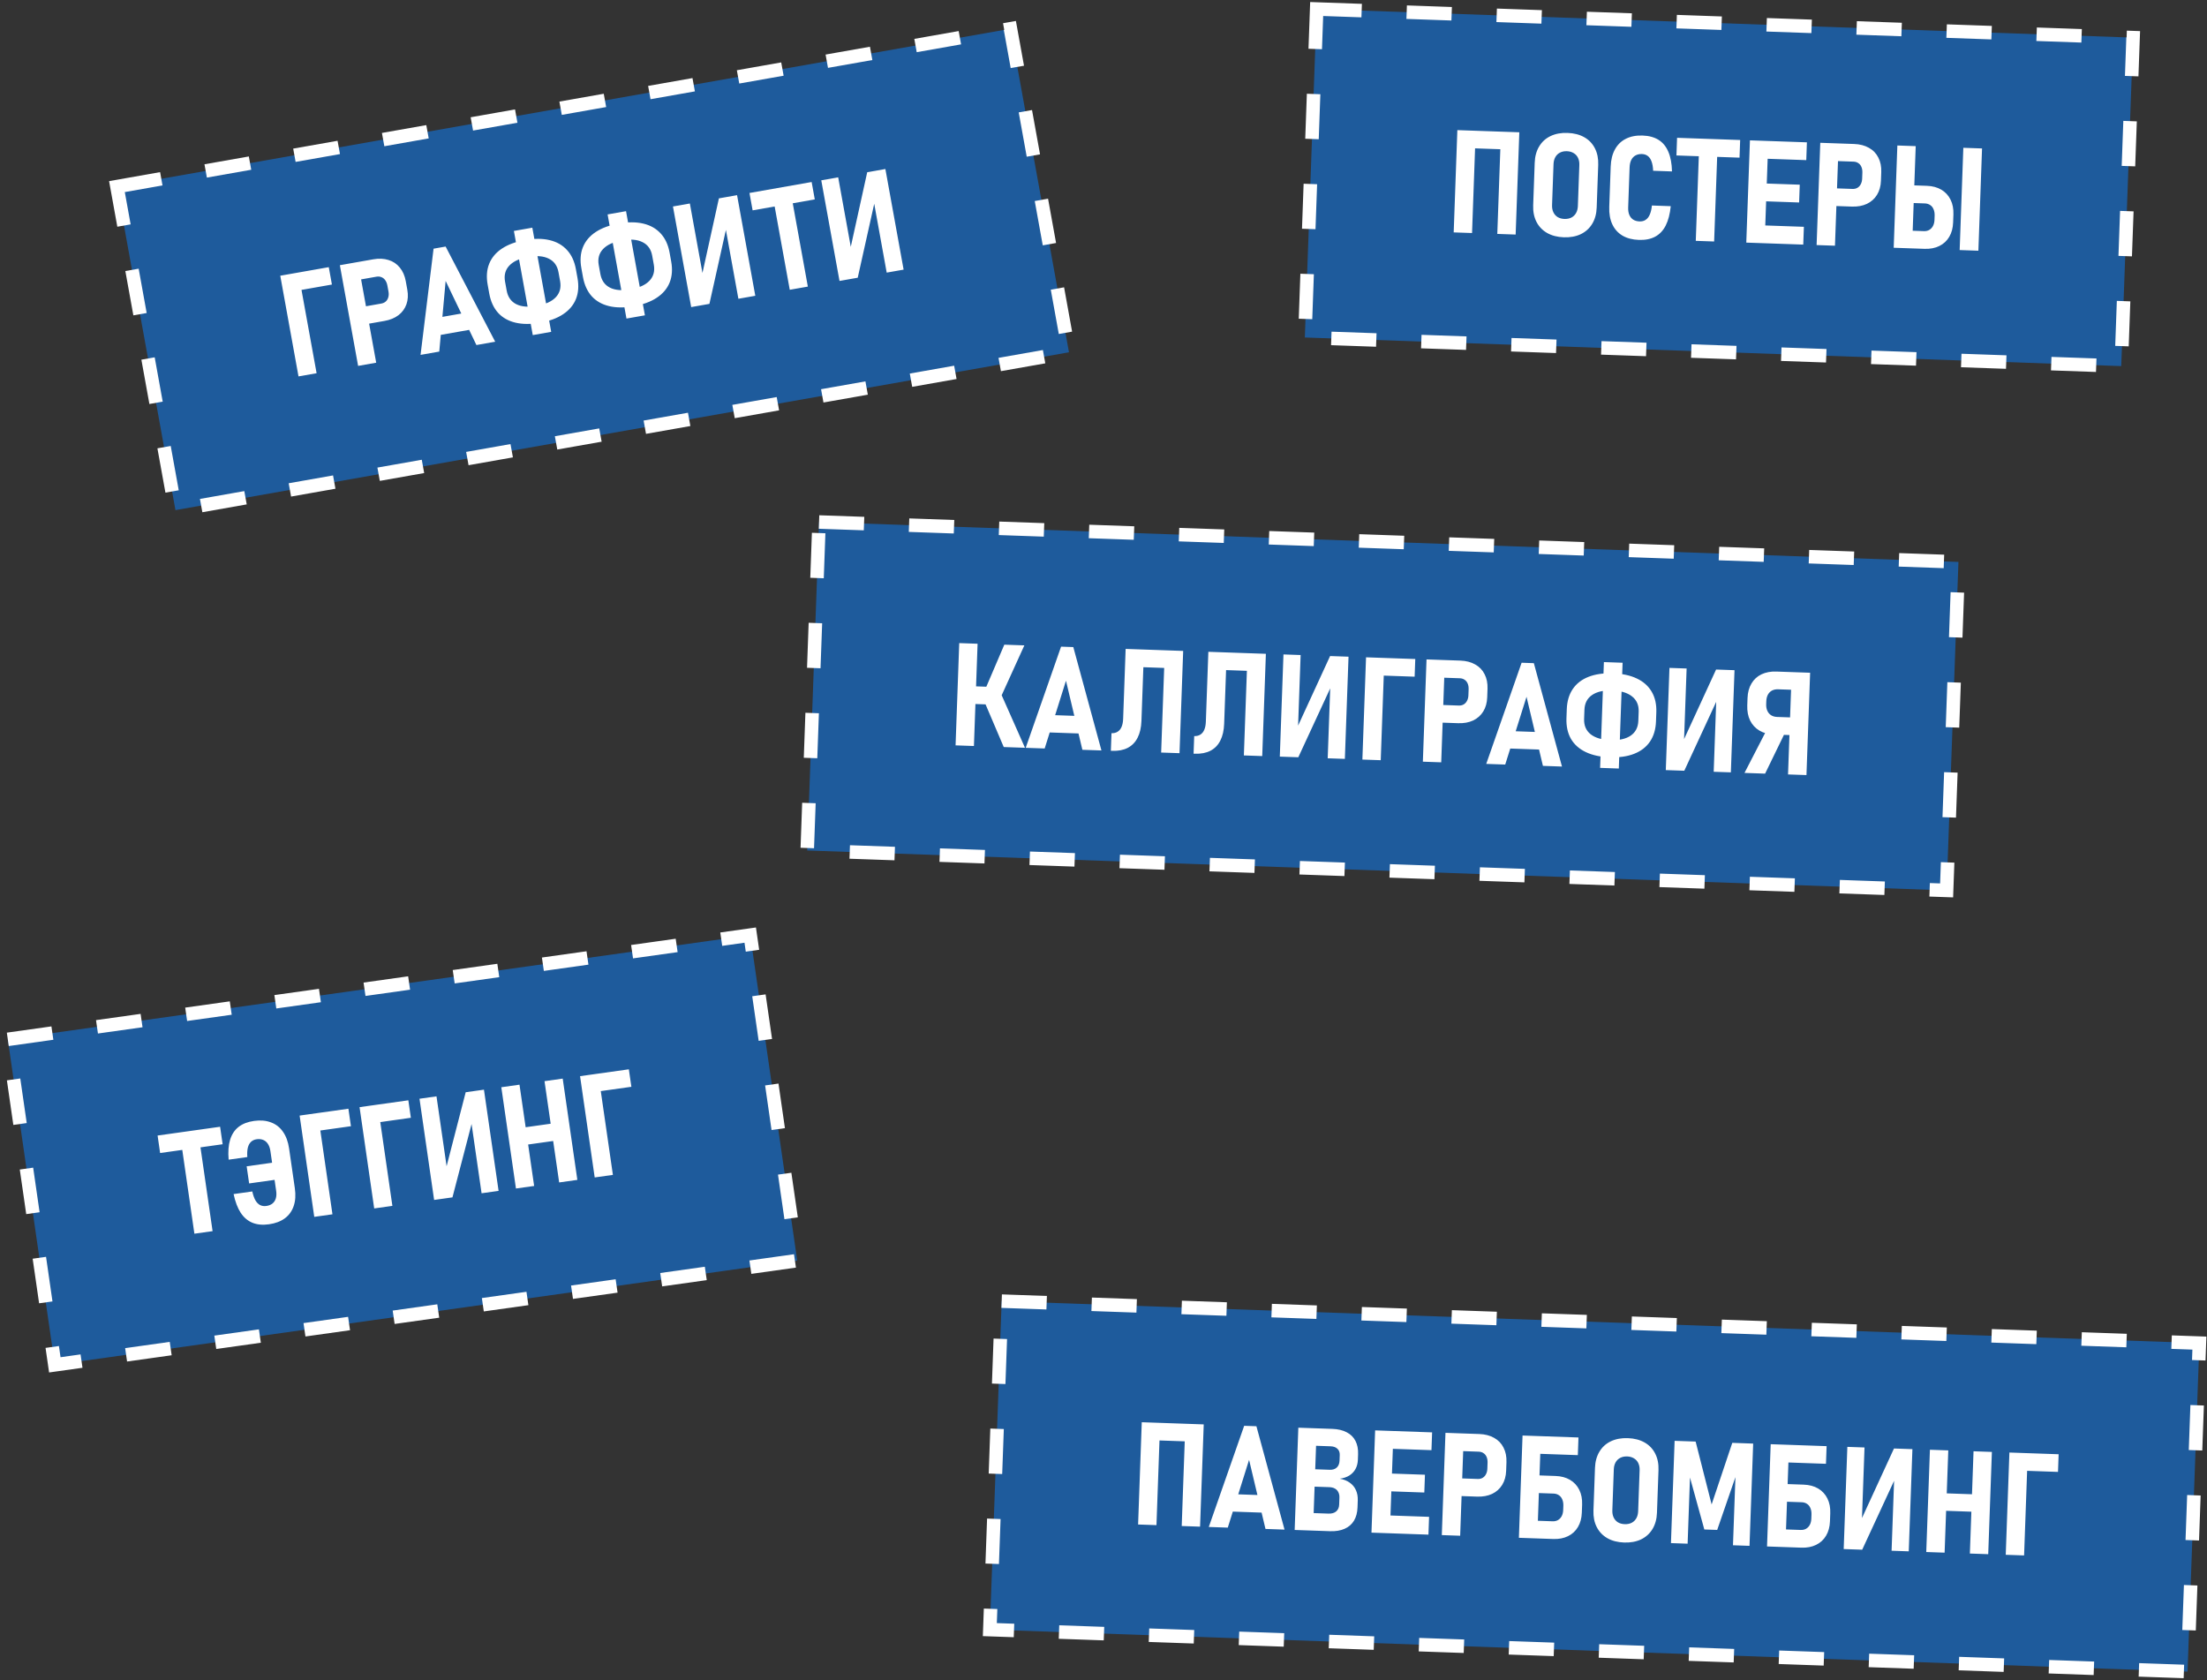 <svg width="490" height="373" viewBox="0 0 490 373" fill="none" xmlns="http://www.w3.org/2000/svg">
<rect x="0" y="0" width="490" height="373" fill="#333333" stroke="none"/>
<rect x="1.745" y="1.215" width="201.399" height="72.993" transform="matrix(0.985 -0.174 0.178 0.984 24.028 40.539)" fill="#1E5B9C"/>
<rect x="1.745" y="1.215" width="201.399" height="72.993" transform="matrix(0.985 -0.174 0.178 0.984 24.028 40.539)" stroke="white" stroke-width="3" stroke-dasharray="10 10"/>
<path d="M62.224 61.213L66.24 60.505L70.291 82.859L66.275 83.568L62.224 61.213ZM64.132 60.877L72.995 59.314L73.694 63.173L64.831 64.736L64.132 60.877ZM79.084 68.378L84.639 67.399C85.049 67.326 85.386 67.172 85.65 66.935C85.923 66.686 86.109 66.373 86.21 65.995C86.322 65.616 86.336 65.196 86.252 64.734L86.015 63.428C85.928 62.946 85.771 62.545 85.543 62.226C85.314 61.896 85.029 61.666 84.688 61.536C84.355 61.393 83.978 61.359 83.558 61.434L78.003 62.413L77.303 58.554L82.859 57.575C84.11 57.354 85.241 57.403 86.252 57.722C87.27 58.029 88.108 58.59 88.764 59.405C89.428 60.208 89.87 61.214 90.089 62.424L90.429 64.299C90.646 65.499 90.583 66.583 90.24 67.553C89.897 68.524 89.308 69.331 88.472 69.975C87.634 70.61 86.59 71.037 85.338 71.258L79.783 72.237L79.084 68.378ZM75.457 58.88L79.473 58.171L83.524 80.526L79.508 81.234L75.457 58.88ZM96.261 55.211L98.939 54.739L109.945 75.868L105.775 76.603L98.94 62.37L97.527 78.057L93.372 78.79L96.261 55.211ZM95.903 70.76L104.843 69.183L105.534 72.996L96.594 74.572L95.903 70.76ZM119.899 71.653C117.837 72.016 116.015 72.01 114.433 71.633C112.851 71.256 111.565 70.526 110.575 69.442C109.593 68.346 108.944 66.926 108.628 65.184L108.269 63.201C107.955 61.468 108.067 59.925 108.605 58.572C109.151 57.206 110.1 56.076 111.452 55.182C112.804 54.288 114.511 53.659 116.573 53.296C118.645 52.93 120.467 52.937 122.039 53.316C123.621 53.692 124.908 54.428 125.901 55.522C126.891 56.606 127.543 58.014 127.857 59.747L128.216 61.73C128.532 63.472 128.417 65.026 127.87 66.392C127.322 67.747 126.372 68.872 125.02 69.766C123.678 70.659 121.972 71.288 119.899 71.653ZM114.095 51.273L118.188 50.552L122.378 73.675L118.285 74.397L114.095 51.273ZM119.22 67.901C121.117 67.567 122.511 66.93 123.399 65.99C124.296 65.039 124.614 63.846 124.354 62.411L123.995 60.428C123.737 59.003 123.021 58.003 121.847 57.427C120.682 56.839 119.15 56.712 117.253 57.047C115.355 57.382 113.963 58.024 113.076 58.973C112.188 59.913 111.873 61.095 112.131 62.52L112.49 64.503C112.75 65.938 113.463 66.949 114.628 67.537C115.791 68.115 117.322 68.236 119.22 67.901ZM140.703 67.985C138.642 68.348 136.82 68.342 135.237 67.965C133.655 67.588 132.369 66.858 131.379 65.773C130.397 64.677 129.748 63.258 129.432 61.516L129.073 59.532C128.759 57.8 128.871 56.257 129.409 54.904C129.955 53.538 130.905 52.408 132.256 51.514C133.608 50.62 135.315 49.991 137.377 49.627C139.449 49.262 141.271 49.269 142.843 49.647C144.425 50.024 145.712 50.76 146.705 51.854C147.695 52.938 148.347 54.346 148.661 56.078L149.02 58.062C149.336 59.804 149.221 61.358 148.674 62.724C148.126 64.079 147.176 65.204 145.824 66.098C144.483 66.99 142.776 67.619 140.703 67.985ZM134.899 47.605L138.992 46.883L143.182 70.007L139.089 70.728L134.899 47.605ZM140.024 64.233C141.921 63.899 143.315 63.262 144.203 62.322C145.1 61.371 145.418 60.178 145.158 58.743L144.799 56.759C144.541 55.335 143.825 54.334 142.651 53.759C141.486 53.171 139.955 53.044 138.057 53.379C136.159 53.713 134.767 54.355 133.88 55.305C132.992 56.245 132.677 57.426 132.935 58.851L133.294 60.835C133.554 62.27 134.267 63.281 135.432 63.869C136.595 64.446 138.126 64.568 140.024 64.233ZM163.937 66.331L160.936 49.773L161.368 50.141L157.505 67.465L153.458 68.179L149.41 45.84L153.164 45.178L156.198 61.921L155.751 61.555L159.612 44.041L163.643 43.33L167.692 65.669L163.937 66.331ZM171.625 43.826L175.642 43.118L179.358 63.628L175.342 64.336L171.625 43.826ZM166.398 42.844L180.201 40.41L180.9 44.27L167.097 46.703L166.398 42.844ZM196.866 60.525L193.866 43.967L194.298 44.334L190.434 61.659L186.388 62.373L182.339 40.033L186.094 39.371L189.128 56.114L188.681 55.749L192.541 38.234L196.573 37.524L200.621 59.863L196.866 60.525Z" fill="white"/>
<rect x="1.445" y="1.551" width="253.224" height="73" transform="matrix(0.999 0.035 -0.036 0.999 180.457 114.294)" fill="#1E5B9C"/>
<rect x="1.445" y="1.551" width="253.224" height="73" transform="matrix(0.999 0.035 -0.036 0.999 180.457 114.294)" stroke="white" stroke-width="3" stroke-dasharray="10 10"/>
<path d="M218.644 153.264L222.978 143.128L227.429 143.284L221.591 156.119L218.644 153.264ZM218.511 155.667L222.172 153.857L227.569 166.021L222.853 165.856L218.511 155.667ZM212.969 142.779L217.045 142.921L216.232 165.625L212.156 165.483L212.969 142.779ZM214.41 152.304L221.437 152.549L221.297 156.468L214.27 156.223L214.41 152.304ZM235.58 143.568L238.297 143.663L244.543 166.614L240.311 166.466L236.67 151.127L231.941 166.174L227.725 166.027L235.58 143.568ZM231.911 158.699L240.984 159.016L240.845 162.889L231.773 162.572L231.911 158.699ZM246.775 162.783C247.306 162.802 247.758 162.692 248.131 162.455C248.515 162.219 248.809 161.859 249.014 161.376C249.219 160.893 249.334 160.298 249.36 159.59L249.915 144.069L253.991 144.211L253.424 160.045C253.371 161.533 253.086 162.78 252.571 163.783C252.066 164.787 251.335 165.538 250.38 166.036C249.434 166.524 248.285 166.745 246.932 166.697L246.635 166.687L246.775 162.783ZM258.613 144.373L262.689 144.515L261.876 167.219L257.8 167.077L258.613 144.373ZM252.367 144.155L260.518 144.439L260.378 148.359L252.226 148.074L252.367 144.155ZM265.139 163.424C265.67 163.443 266.122 163.334 266.495 163.097C266.879 162.86 267.173 162.5 267.378 162.017C267.583 161.535 267.698 160.939 267.723 160.231L268.279 144.71L272.355 144.853L271.788 160.686C271.734 162.175 271.45 163.421 270.935 164.424C270.43 165.428 269.699 166.179 268.743 166.677C267.798 167.165 266.649 167.386 265.296 167.339L264.999 167.328L265.139 163.424ZM276.977 145.014L281.052 145.156L280.24 167.86L276.164 167.718L276.977 145.014ZM270.731 144.796L278.882 145.08L278.742 149L270.59 148.715L270.731 144.796ZM294.778 168.353L295.38 151.535L295.724 151.985L288.251 168.125L284.144 167.981L284.956 145.293L288.766 145.426L288.158 162.43L287.799 161.98L295.309 145.654L299.401 145.797L298.588 168.486L294.778 168.353ZM303.289 145.933L307.365 146.075L306.552 168.779L302.476 168.637L303.289 145.933ZM305.225 146L314.22 146.314L314.079 150.234L305.085 149.92L305.225 146ZM318.235 156.445L323.872 156.642C324.288 156.657 324.651 156.575 324.96 156.399C325.279 156.212 325.528 155.944 325.708 155.596C325.897 155.248 326 154.84 326.017 154.372L326.065 153.044C326.082 152.555 326.014 152.131 325.86 151.771C325.707 151.401 325.477 151.117 325.171 150.918C324.877 150.71 324.516 150.598 324.089 150.583L318.452 150.387L318.592 146.467L324.229 146.664C325.499 146.708 326.594 146.992 327.513 147.514C328.444 148.025 329.142 148.748 329.609 149.682C330.087 150.605 330.304 151.681 330.26 152.91L330.191 154.815C330.148 156.033 329.855 157.08 329.313 157.958C328.771 158.835 328.022 159.502 327.068 159.959C326.114 160.405 325.002 160.606 323.732 160.561L318.095 160.365L318.235 156.445ZM316.718 146.402L320.794 146.544L319.981 169.248L315.905 169.106L316.718 146.402ZM337.83 147.139L340.547 147.234L346.793 170.185L342.561 170.037L338.92 154.697L334.191 169.744L329.975 169.597L337.83 147.139ZM334.162 162.27L343.234 162.587L343.096 166.459L334.023 166.143L334.162 162.27ZM357.42 168.132C355.327 168.059 353.548 167.674 352.083 166.977C350.617 166.279 349.516 165.297 348.78 164.031C348.054 162.755 347.723 161.232 347.786 159.463L347.859 157.448C347.922 155.689 348.36 154.203 349.175 152.992C350.001 151.77 351.169 150.862 352.681 150.269C354.193 149.675 355.995 149.415 358.087 149.488C360.19 149.561 361.969 149.947 363.424 150.644C364.89 151.341 365.991 152.328 366.727 153.605C367.463 154.871 367.8 156.383 367.737 158.143L367.665 160.157C367.602 161.927 367.157 163.422 366.332 164.644C365.507 165.856 364.338 166.758 362.826 167.352C361.325 167.946 359.523 168.206 357.42 168.132ZM356.097 146.995L360.251 147.14L359.41 170.625L355.256 170.48L356.097 146.995ZM357.556 164.322C359.482 164.389 360.979 164.056 362.048 163.322C363.127 162.578 363.693 161.477 363.745 160.02L363.818 158.006C363.869 156.559 363.383 155.432 362.359 154.625C361.346 153.807 359.877 153.365 357.951 153.298C356.025 153.231 354.528 153.569 353.459 154.314C352.39 155.048 351.83 156.138 351.778 157.585L351.706 159.6C351.654 161.057 352.134 162.194 353.147 163.011C354.161 163.818 355.63 164.255 357.556 164.322ZM380.476 171.345L381.078 154.528L381.422 154.978L373.949 171.117L369.842 170.974L370.654 148.285L374.464 148.418L373.855 165.423L373.496 164.973L381.007 148.647L385.098 148.79L384.286 171.478L380.476 171.345ZM393.89 163.074C392.63 163.03 391.546 162.742 390.637 162.21C389.729 161.667 389.037 160.919 388.56 159.964C388.094 158.999 387.884 157.882 387.93 156.612L387.988 154.972C388.033 153.734 388.321 152.665 388.854 151.766C389.387 150.857 390.125 150.174 391.069 149.717C392.023 149.261 393.13 149.054 394.39 149.098L399.762 149.286L399.622 153.205L394.781 153.036C394.26 153.018 393.803 153.112 393.41 153.317C393.028 153.522 392.725 153.83 392.502 154.239C392.289 154.648 392.173 155.134 392.153 155.696L392.13 156.336C392.11 156.899 392.196 157.392 392.39 157.815C392.583 158.239 392.863 158.567 393.23 158.798C393.597 159.03 394.041 159.155 394.561 159.173L399.402 159.342L399.262 163.261L393.89 163.074ZM392.355 161.832L396.296 162.689L391.89 171.759L387.315 171.6L392.355 161.832ZM397.794 149.217L401.886 149.36L401.072 172.08L396.981 171.937L397.794 149.217Z" fill="white"/>
<rect x="1.445" y="1.551" width="181.441" height="73" transform="matrix(0.999 0.035 -0.036 0.999 290.941 0.402)" fill="#1E5B9C"/>
<rect x="1.445" y="1.551" width="181.441" height="73" transform="matrix(0.999 0.035 -0.036 0.999 290.941 0.402)" stroke="white" stroke-width="3" stroke-dasharray="10 10"/>
<path d="M333.244 29.228L337.32 29.37L336.507 52.075L332.431 51.932L333.244 29.228ZM323.562 28.89L327.638 29.032L326.825 51.737L322.75 51.594L323.562 28.89ZM325.561 28.96L335.805 29.318L335.665 33.221L325.421 32.864L325.561 28.96ZM347.195 52.682C345.769 52.633 344.535 52.313 343.493 51.724C342.451 51.125 341.662 50.3 341.126 49.25C340.591 48.199 340.348 46.976 340.398 45.581L340.737 36.119C340.786 34.724 341.116 33.521 341.726 32.511C342.335 31.489 343.181 30.722 344.263 30.207C345.344 29.692 346.598 29.46 348.025 29.51C349.461 29.56 350.701 29.879 351.743 30.468C352.785 31.057 353.573 31.882 354.109 32.943C354.644 33.993 354.887 35.216 354.837 36.611L354.499 46.074C354.449 47.469 354.119 48.672 353.509 49.682C352.9 50.693 352.054 51.461 350.972 51.986C349.891 52.5 348.632 52.733 347.195 52.682ZM347.341 48.607C347.924 48.627 348.438 48.525 348.884 48.301C349.33 48.067 349.676 47.73 349.921 47.29C350.166 46.85 350.299 46.329 350.321 45.725L350.646 36.637C350.667 36.044 350.572 35.519 350.359 35.063C350.146 34.608 349.825 34.253 349.396 33.998C348.968 33.733 348.462 33.59 347.879 33.57C347.296 33.549 346.782 33.656 346.335 33.891C345.9 34.115 345.56 34.448 345.315 34.887C345.07 35.327 344.937 35.843 344.915 36.437L344.59 45.525C344.568 46.128 344.664 46.658 344.877 47.114C345.09 47.569 345.406 47.93 345.823 48.194C346.252 48.449 346.758 48.587 347.341 48.607ZM363.872 53.265C362.436 53.215 361.217 52.896 360.217 52.309C359.217 51.711 358.465 50.871 357.962 49.791C357.458 48.71 357.234 47.415 357.288 45.906L357.607 36.989C357.661 35.48 357.978 34.204 358.557 33.161C359.137 32.108 359.946 31.323 360.986 30.807C362.027 30.28 363.265 30.042 364.702 30.092C366.118 30.142 367.3 30.464 368.248 31.06C369.196 31.656 369.915 32.536 370.405 33.7C370.905 34.853 371.176 36.306 371.218 38.059L367.033 37.913C367 37.088 366.884 36.407 366.684 35.868C366.495 35.33 366.223 34.924 365.868 34.651C365.513 34.368 365.075 34.217 364.555 34.199C364.003 34.18 363.525 34.283 363.121 34.508C362.717 34.724 362.403 35.057 362.178 35.507C361.954 35.948 361.831 36.491 361.807 37.136L361.488 46.052C361.465 46.698 361.55 47.248 361.742 47.703C361.934 48.158 362.224 48.512 362.611 48.765C362.998 49.008 363.468 49.139 364.019 49.158C364.54 49.176 364.987 49.062 365.361 48.814C365.745 48.567 366.05 48.181 366.278 47.658C366.516 47.124 366.675 46.447 366.757 45.626L370.942 45.773C370.765 47.517 370.39 48.953 369.818 50.08C369.247 51.196 368.467 52.018 367.478 52.547C366.49 53.075 365.288 53.314 363.872 53.265ZM377.244 32.641L381.319 32.783L380.574 53.614L376.498 53.471L377.244 32.641ZM372.345 30.594L386.352 31.083L386.212 35.002L372.205 34.513L372.345 30.594ZM388.523 31.159L392.598 31.301L391.786 54.005L387.71 53.863L388.523 31.159ZM389.475 49.969L400.5 50.354L400.358 54.304L389.334 53.919L389.475 49.969ZM389.809 40.662L399.584 41.004L399.442 44.954L389.667 44.613L389.809 40.662ZM390.147 31.215L401.171 31.6L401.03 35.551L390.005 35.166L390.147 31.215ZM405.655 41.747L411.292 41.944C411.708 41.959 412.071 41.877 412.38 41.701C412.699 41.514 412.948 41.246 413.128 40.898C413.317 40.55 413.42 40.142 413.437 39.674L413.485 38.346C413.502 37.857 413.434 37.433 413.28 37.073C413.127 36.703 412.897 36.419 412.591 36.22C412.297 36.012 411.936 35.9 411.509 35.886L405.872 35.689L406.012 31.769L411.649 31.966C412.919 32.011 414.014 32.294 414.933 32.816C415.864 33.328 416.562 34.05 417.029 34.984C417.507 35.907 417.724 36.983 417.68 38.212L417.611 40.117C417.568 41.335 417.275 42.382 416.733 43.26C416.191 44.137 415.442 44.804 414.488 45.261C413.534 45.707 412.422 45.908 411.152 45.864L405.515 45.667L405.655 41.747ZM404.138 31.704L408.214 31.846L407.401 54.55L403.325 54.408L404.138 31.704ZM422.548 51.155L427.139 51.315C427.597 51.331 427.996 51.241 428.337 51.044C428.688 50.838 428.964 50.545 429.166 50.167C429.367 49.778 429.477 49.323 429.496 48.802L429.528 47.897C429.548 47.355 429.471 46.884 429.297 46.481C429.135 46.069 428.886 45.753 428.55 45.533C428.214 45.302 427.817 45.179 427.359 45.163L422.768 45.003L422.908 41.083L427.796 41.254C429.045 41.298 430.119 41.585 431.017 42.117C431.915 42.649 432.598 43.386 433.064 44.33C433.531 45.264 433.742 46.355 433.698 47.605L433.633 49.4C433.589 50.629 433.301 51.692 432.769 52.591C432.236 53.489 431.498 54.167 430.554 54.624C429.62 55.081 428.534 55.288 427.295 55.245L422.408 55.074L422.548 51.155ZM421.253 32.301L425.328 32.444L424.516 55.148L420.44 55.006L421.253 32.301ZM439.241 55.662L435.087 55.517L435.9 32.813L440.054 32.958L439.241 55.662Z" fill="white"/>
<rect x="1.7" y="1.276" width="166.497" height="72.995" transform="matrix(0.99 -0.139 0.143 0.99 -0.134 229.725)" fill="#1E5B9C"/>
<rect x="1.7" y="1.276" width="166.497" height="72.995" transform="matrix(0.99 -0.139 0.143 0.99 -0.134 229.725)" stroke="white" stroke-width="3" stroke-dasharray="10 10"/>
<path d="M40.177 253.273L44.216 252.706L47.198 273.335L43.16 273.902L40.177 253.273ZM34.989 252.109L48.868 250.158L49.429 254.04L35.55 255.99L34.989 252.109ZM59.718 271.812C58.316 272.009 57.094 271.897 56.054 271.475C55.014 271.053 54.145 270.318 53.446 269.269C52.756 268.209 52.229 266.821 51.865 265.105L56.012 264.522C56.192 265.328 56.424 265.985 56.707 266.492C57 266.987 57.346 267.338 57.744 267.545C58.152 267.751 58.615 267.817 59.13 267.745C59.677 267.668 60.13 267.489 60.489 267.207C60.847 266.914 61.097 266.532 61.239 266.06C61.381 265.588 61.406 265.032 61.314 264.393L60.037 255.563C59.945 254.923 59.763 254.397 59.493 253.982C59.221 253.558 58.873 253.26 58.448 253.088C58.022 252.906 57.535 252.853 56.989 252.93C56.473 253.003 56.048 253.199 55.716 253.519C55.392 253.828 55.16 254.26 55.019 254.816C54.889 255.371 54.852 256.06 54.908 256.883L50.761 257.466C50.614 255.719 50.722 254.247 51.086 253.05C51.458 251.84 52.084 250.89 52.962 250.198C53.852 249.505 54.998 249.06 56.4 248.863C57.814 248.664 59.066 248.772 60.157 249.187C61.258 249.59 62.147 250.285 62.827 251.273C63.516 252.249 63.968 253.485 64.184 254.98L65.46 263.81C65.677 265.305 65.593 266.616 65.208 267.743C64.834 268.868 64.182 269.78 63.252 270.479C62.32 271.168 61.142 271.612 59.718 271.812ZM54.763 258.939L62.546 257.845L63.096 261.649L55.313 262.743L54.763 258.939ZM66.522 247.677L70.561 247.11L73.812 269.595L69.773 270.162L66.522 247.677ZM68.441 247.407L77.353 246.155L77.915 250.036L69.002 251.289L68.441 247.407ZM79.829 245.807L83.868 245.239L87.118 267.724L83.08 268.292L79.829 245.807ZM81.748 245.537L90.66 244.285L91.221 248.166L82.309 249.419L81.748 245.537ZM106.921 264.925L104.514 248.271L104.932 248.653L100.454 265.834L96.384 266.406L93.136 243.937L96.911 243.406L99.346 260.247L98.912 259.866L103.394 242.495L107.448 241.925L110.697 264.395L106.921 264.925ZM120.894 240.036L124.933 239.468L128.184 261.953L124.145 262.521L120.894 240.036ZM111.301 241.384L115.339 240.816L118.59 263.301L114.552 263.869L111.301 241.384ZM114.555 250.567L124.875 249.117L125.43 252.952L115.109 254.402L114.555 250.567ZM128.785 238.927L132.824 238.359L136.075 260.844L132.036 261.412L128.785 238.927ZM130.704 238.657L139.616 237.404L140.178 241.286L131.265 242.538L130.704 238.657Z" fill="white"/>
<rect x="1.445" y="1.551" width="266.185" height="73" transform="matrix(0.999 0.035 -0.036 0.999 221.003 287.275)" fill="#1E5B9C"/>
<rect x="1.445" y="1.551" width="266.185" height="73" transform="matrix(0.999 0.035 -0.036 0.999 221.003 287.275)" stroke="white" stroke-width="3" stroke-dasharray="10 10"/>
<path d="M263.177 316.097L267.253 316.239L266.44 338.943L262.365 338.801L263.177 316.097ZM253.496 315.759L257.571 315.901L256.759 338.605L252.683 338.463L253.496 315.759ZM255.495 315.828L265.738 316.186L265.599 320.09L255.355 319.732L255.495 315.828ZM276.232 316.553L278.949 316.647L285.194 339.598L280.963 339.45L277.322 324.111L272.593 339.158L268.377 339.011L276.232 316.553ZM272.563 331.684L281.636 332.001L281.497 335.873L272.425 335.556L272.563 331.684ZM289.628 335.86L294.953 336.046C295.682 336.071 296.25 335.909 296.659 335.558C297.078 335.208 297.299 334.705 297.323 334.049L297.378 332.503C297.395 332.035 297.315 331.631 297.14 331.291C296.975 330.941 296.719 330.672 296.372 330.483C296.034 330.294 295.621 330.191 295.132 330.174L289.838 329.989L289.976 326.132L295.223 326.315C295.889 326.338 296.411 326.174 296.788 325.822C297.177 325.461 297.383 324.942 297.407 324.265L297.451 323.047C297.472 322.454 297.301 321.989 296.938 321.653C296.585 321.307 296.076 321.123 295.41 321.1L290.163 320.916L290.302 317.044L295.814 317.236C297.063 317.28 298.122 317.531 298.992 317.988C299.862 318.436 300.512 319.073 300.94 319.901C301.369 320.729 301.563 321.716 301.522 322.861L301.479 324.079C301.451 324.86 301.275 325.547 300.952 326.14C300.628 326.733 300.168 327.217 299.571 327.593C298.974 327.957 298.267 328.193 297.45 328.3C298.321 328.445 299.061 328.737 299.67 329.175C300.28 329.603 300.735 330.15 301.034 330.817C301.344 331.485 301.483 332.256 301.452 333.13L301.396 334.692C301.355 335.847 301.09 336.828 300.603 337.635C300.116 338.431 299.422 339.027 298.522 339.422C297.622 339.818 296.552 339.995 295.313 339.951L289.489 339.748L289.628 335.86ZM288.256 316.972L292.332 317.115L291.519 339.819L287.443 339.677L288.256 316.972ZM305.308 317.568L309.384 317.71L308.571 340.414L304.495 340.272L305.308 317.568ZM306.261 336.378L317.285 336.763L317.144 340.714L306.119 340.329L306.261 336.378ZM306.594 327.072L316.369 327.413L316.228 331.364L306.452 331.022L306.594 327.072ZM306.932 317.625L317.957 318.01L317.815 321.96L306.791 321.575L306.932 317.625ZM322.44 328.157L328.077 328.353C328.494 328.368 328.856 328.287 329.165 328.11C329.484 327.923 329.734 327.656 329.913 327.308C330.102 326.96 330.206 326.552 330.222 326.083L330.27 324.756C330.287 324.267 330.219 323.842 330.065 323.482C329.912 323.112 329.682 322.828 329.377 322.63C329.082 322.421 328.721 322.31 328.294 322.295L322.657 322.098L322.797 318.179L328.435 318.375C329.705 318.42 330.799 318.703 331.719 319.225C332.649 319.737 333.347 320.46 333.814 321.393C334.292 322.317 334.509 323.393 334.465 324.621L334.397 326.526C334.353 327.744 334.06 328.792 333.518 329.669C332.976 330.547 332.228 331.214 331.273 331.67C330.319 332.116 329.207 332.317 327.937 332.273L322.3 332.076L322.44 328.157ZM320.923 318.113L324.999 318.256L324.186 340.96L320.111 340.817L320.923 318.113ZM339.333 337.564L344.705 337.752C345.163 337.768 345.562 337.678 345.903 337.481C346.254 337.275 346.53 336.982 346.732 336.603C346.933 336.214 347.043 335.759 347.062 335.239L347.094 334.333C347.114 333.792 347.037 333.32 346.864 332.918C346.701 332.506 346.452 332.19 346.116 331.97C345.78 331.739 345.383 331.616 344.925 331.6L339.553 331.412L339.694 327.493L345.362 327.691C346.611 327.734 347.685 328.022 348.583 328.554C349.482 329.085 350.164 329.823 350.63 330.767C351.097 331.701 351.308 332.792 351.264 334.041L351.199 335.837C351.155 337.065 350.867 338.129 350.335 339.027C349.802 339.926 349.064 340.604 348.12 341.061C347.186 341.518 346.1 341.725 344.861 341.682L339.193 341.484L339.333 337.564ZM338.038 318.711L342.114 318.853L341.301 341.557L337.225 341.415L338.038 318.711ZM339.974 318.778L350.452 319.144L350.312 323.064L339.834 322.698L339.974 318.778ZM360.578 342.465C359.151 342.415 357.917 342.096 356.875 341.507C355.833 340.908 355.045 340.083 354.509 339.032C353.973 337.982 353.731 336.759 353.78 335.364L354.119 325.901C354.169 324.507 354.499 323.304 355.108 322.293C355.718 321.272 356.564 320.504 357.645 319.99C358.727 319.475 359.981 319.243 361.407 319.292C362.844 319.343 364.083 319.662 365.125 320.251C366.167 320.84 366.956 321.665 367.491 322.726C368.027 323.776 368.27 324.999 368.22 326.394L367.881 335.857C367.831 337.251 367.502 338.454 366.892 339.465C366.283 340.475 365.437 341.243 364.355 341.768C363.273 342.283 362.014 342.515 360.578 342.465ZM360.724 338.39C361.307 338.41 361.821 338.308 362.267 338.084C362.713 337.849 363.059 337.512 363.304 337.073C363.549 336.633 363.682 336.111 363.704 335.507L364.029 326.419C364.05 325.826 363.954 325.302 363.741 324.846C363.528 324.39 363.207 324.035 362.779 323.781C362.35 323.515 361.845 323.373 361.262 323.352C360.679 323.332 360.164 323.439 359.718 323.674C359.283 323.898 358.943 324.23 358.697 324.67C358.452 325.109 358.319 325.626 358.298 326.219L357.973 335.307C357.951 335.911 358.047 336.441 358.26 336.896C358.473 337.352 358.788 337.712 359.206 337.977C359.635 338.232 360.141 338.369 360.724 338.39ZM384.603 320.337L389.241 320.499L388.428 343.203L384.759 343.075L385.358 326.336L385.51 327.342L381.253 339.669L378.396 339.57L375.005 327.287L375.286 325.984L374.687 342.723L370.986 342.594L371.799 319.89L376.468 320.053L380.017 334.013L384.603 320.337ZM394.425 339.488L399.796 339.676C400.254 339.692 400.654 339.602 400.994 339.405C401.346 339.198 401.622 338.906 401.823 338.527C402.025 338.138 402.135 337.683 402.153 337.163L402.186 336.257C402.205 335.716 402.128 335.244 401.955 334.842C401.793 334.43 401.543 334.114 401.207 333.893C400.871 333.663 400.475 333.54 400.017 333.524L394.645 333.336L394.785 329.417L400.454 329.615C401.703 329.658 402.776 329.946 403.675 330.477C404.573 331.009 405.255 331.747 405.722 332.691C406.189 333.624 406.4 334.716 406.355 335.965L406.291 337.761C406.247 338.989 405.959 340.053 405.426 340.951C404.894 341.85 404.155 342.528 403.211 342.985C402.278 343.442 401.191 343.649 399.953 343.606L394.284 343.408L394.425 339.488ZM393.129 320.635L397.205 320.777L396.392 343.481L392.317 343.339L393.129 320.635ZM395.066 320.702L405.544 321.068L405.403 324.988L394.925 324.622L395.066 320.702ZM419.972 344.289L420.574 327.472L420.918 327.921L413.445 344.061L409.338 343.918L410.15 321.229L413.961 321.362L413.352 338.367L412.993 337.917L420.503 321.591L424.595 321.733L423.782 344.422L419.972 344.289ZM438.165 322.207L442.24 322.35L441.427 345.054L437.352 344.912L438.165 322.207ZM428.483 321.869L432.559 322.012L431.746 344.716L427.67 344.573L428.483 321.869ZM430.046 331.477L440.462 331.84L440.323 335.713L429.908 335.349L430.046 331.477ZM446.128 322.485L450.204 322.628L449.391 345.332L445.316 345.19L446.128 322.485ZM448.065 322.553L457.059 322.867L456.919 326.787L447.924 326.472L448.065 322.553Z" fill="white"/>
</svg>

